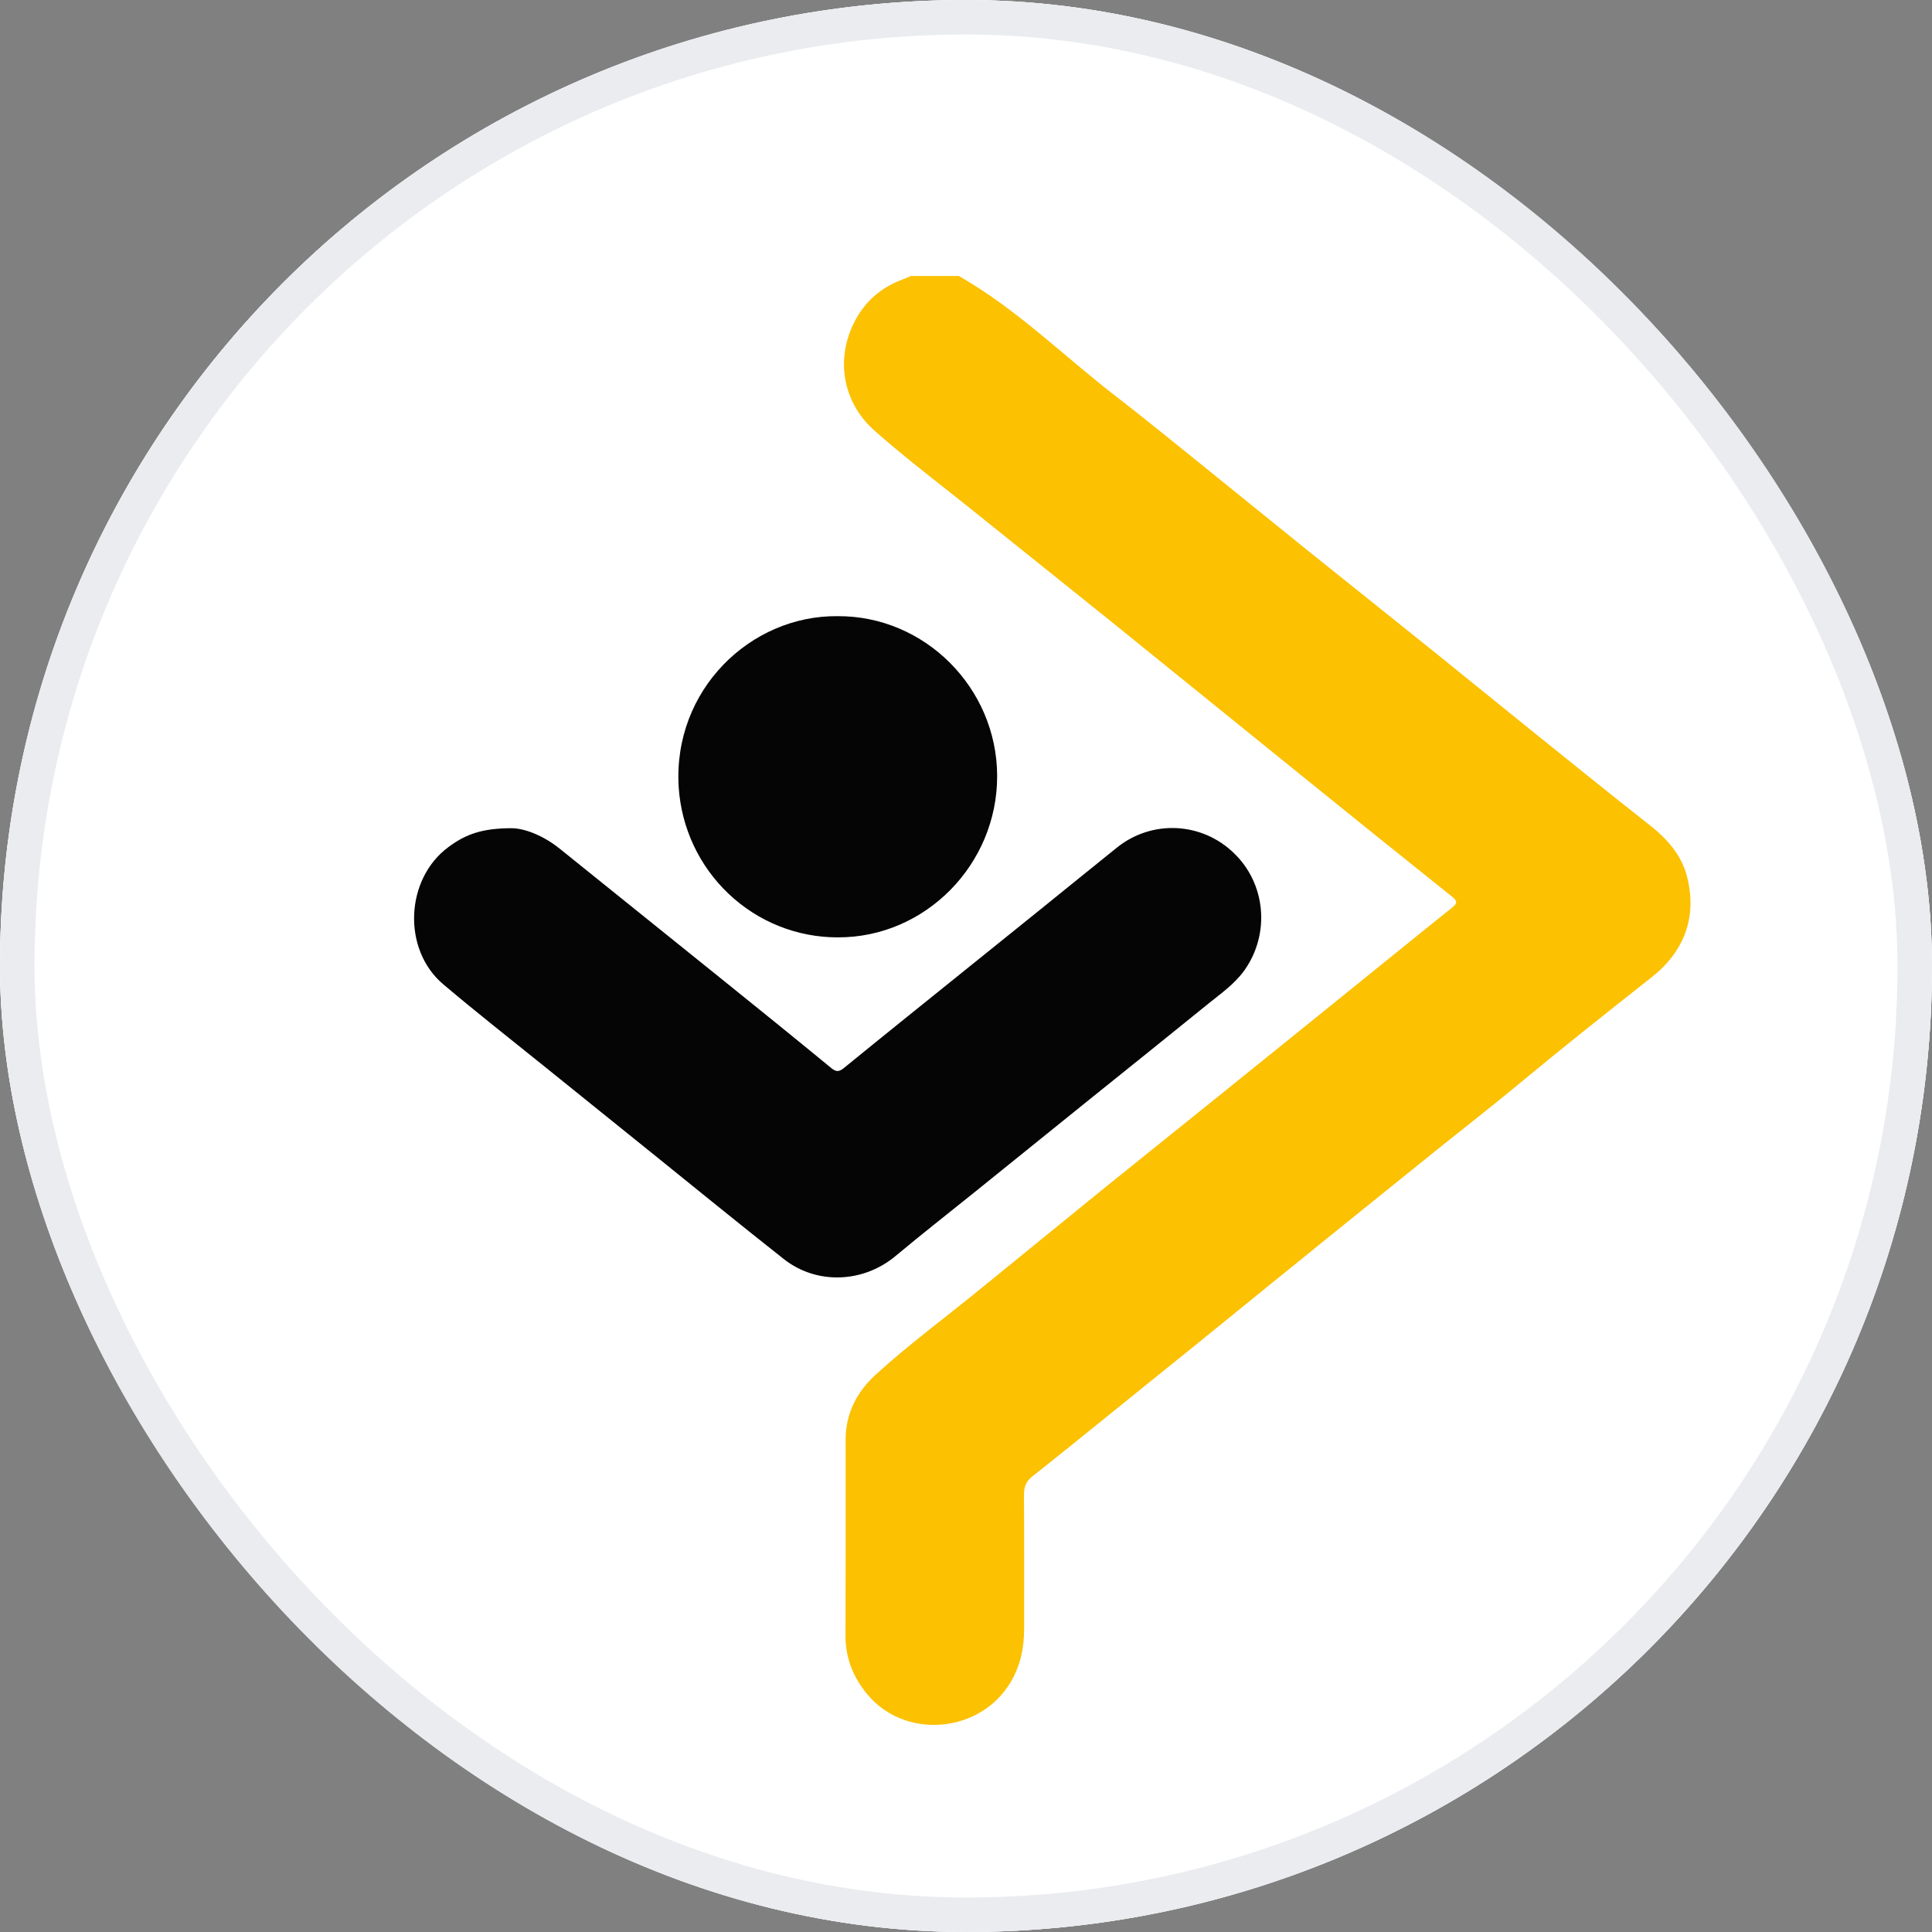 <svg width="56" height="56" viewBox="0 0 56 56" fill="none" xmlns="http://www.w3.org/2000/svg">
<rect x="0" y="0" width="56" height="56" fill="#808080" stroke="none"/>
<g clip-path="url(#clip0_200_560)">
<rect width="56" height="56" rx="28" fill="white"/>
<circle cx="28" cy="28" r="28" fill="white"/>
<g clip-path="url(#clip1_200_560)">
<path d="M27.793 8C29.46 8.949 30.819 10.308 32.325 11.471C33.114 12.08 33.891 12.714 34.67 13.341C35.755 14.215 36.835 15.097 37.921 15.97C39.123 16.937 40.331 17.897 41.533 18.864C42.529 19.665 43.518 20.474 44.514 21.275C45.601 22.149 46.685 23.027 47.783 23.889C48.302 24.297 48.736 24.759 48.903 25.421C49.197 26.589 48.813 27.587 47.871 28.328C46.587 29.341 45.305 30.356 44.047 31.401C43.247 32.065 42.426 32.702 41.617 33.353C40.698 34.092 39.781 34.831 38.864 35.572C37.501 36.674 36.141 37.777 34.782 38.882C33.89 39.604 32.998 40.324 32.104 41.043C31.38 41.627 30.659 42.215 29.927 42.79C29.741 42.936 29.68 43.098 29.681 43.329C29.689 44.619 29.684 45.909 29.685 47.197C29.685 47.821 29.554 48.4 29.188 48.92C28.25 50.254 26.215 50.374 25.163 49.138C24.744 48.647 24.505 48.074 24.507 47.409C24.513 45.518 24.514 43.626 24.511 41.734C24.511 40.965 24.836 40.345 25.384 39.844C26.329 38.981 27.36 38.221 28.351 37.414C29.566 36.425 30.78 35.437 31.995 34.448C33.157 33.508 34.328 32.575 35.492 31.634C37.193 30.263 38.893 28.889 40.592 27.514C41.093 27.11 41.591 26.703 42.095 26.304C42.243 26.186 42.248 26.116 42.091 25.992C40.613 24.811 39.139 23.625 37.669 22.434C35.775 20.904 33.881 19.372 31.988 17.838C30.612 16.729 29.228 15.63 27.852 14.521C27.011 13.854 26.156 13.198 25.351 12.485C24.375 11.622 24.193 10.28 24.858 9.165C25.161 8.658 25.61 8.303 26.167 8.098C26.246 8.068 26.322 8.033 26.399 8H27.793Z" fill="#FCC100"/>
<path d="M14.841 24.006C15.213 24.013 15.75 24.218 16.225 24.601C17.754 25.832 19.283 27.063 20.812 28.293C21.912 29.18 23.011 30.066 24.102 30.964C24.247 31.083 24.334 31.058 24.458 30.959C25.071 30.459 25.686 29.961 26.302 29.465C27.583 28.433 28.864 27.401 30.146 26.369C30.889 25.77 31.628 25.167 32.372 24.57C32.859 24.176 33.472 23.974 34.096 24.003C34.72 24.032 35.313 24.288 35.763 24.726C36.688 25.608 36.823 27.059 36.073 28.121C35.794 28.514 35.402 28.787 35.035 29.084C33.901 30.002 32.765 30.917 31.627 31.83C30.486 32.751 29.344 33.671 28.203 34.593C27.453 35.197 26.695 35.79 25.957 36.407C25.026 37.186 23.677 37.248 22.721 36.496C21.423 35.473 20.143 34.427 18.856 33.39C17.829 32.563 16.802 31.736 15.776 30.908C14.798 30.119 13.808 29.343 12.85 28.532C11.656 27.524 11.741 25.487 12.993 24.556C13.509 24.171 13.991 24.006 14.841 24.006Z" fill="#050505"/>
<path d="M24.279 17.86C26.803 17.845 28.895 19.938 28.903 22.487C28.911 25.051 26.822 27.182 24.279 27.17C23.107 27.171 21.979 26.721 21.124 25.912C20.268 25.104 19.749 23.997 19.672 22.816C19.498 20 21.753 17.832 24.279 17.86Z" fill="#050505"/>
</g>
</g>
<rect x="0.5" y="0.5" width="55" height="55" rx="27.5" stroke="#EAECF0"/>
<defs>
<clipPath id="clip0_200_560">
<rect width="56" height="56" rx="28" fill="white"/>
</clipPath>
<clipPath id="clip1_200_560">
<rect width="37" height="42" fill="white" transform="translate(12 8)"/>
</clipPath>
</defs>
</svg>
